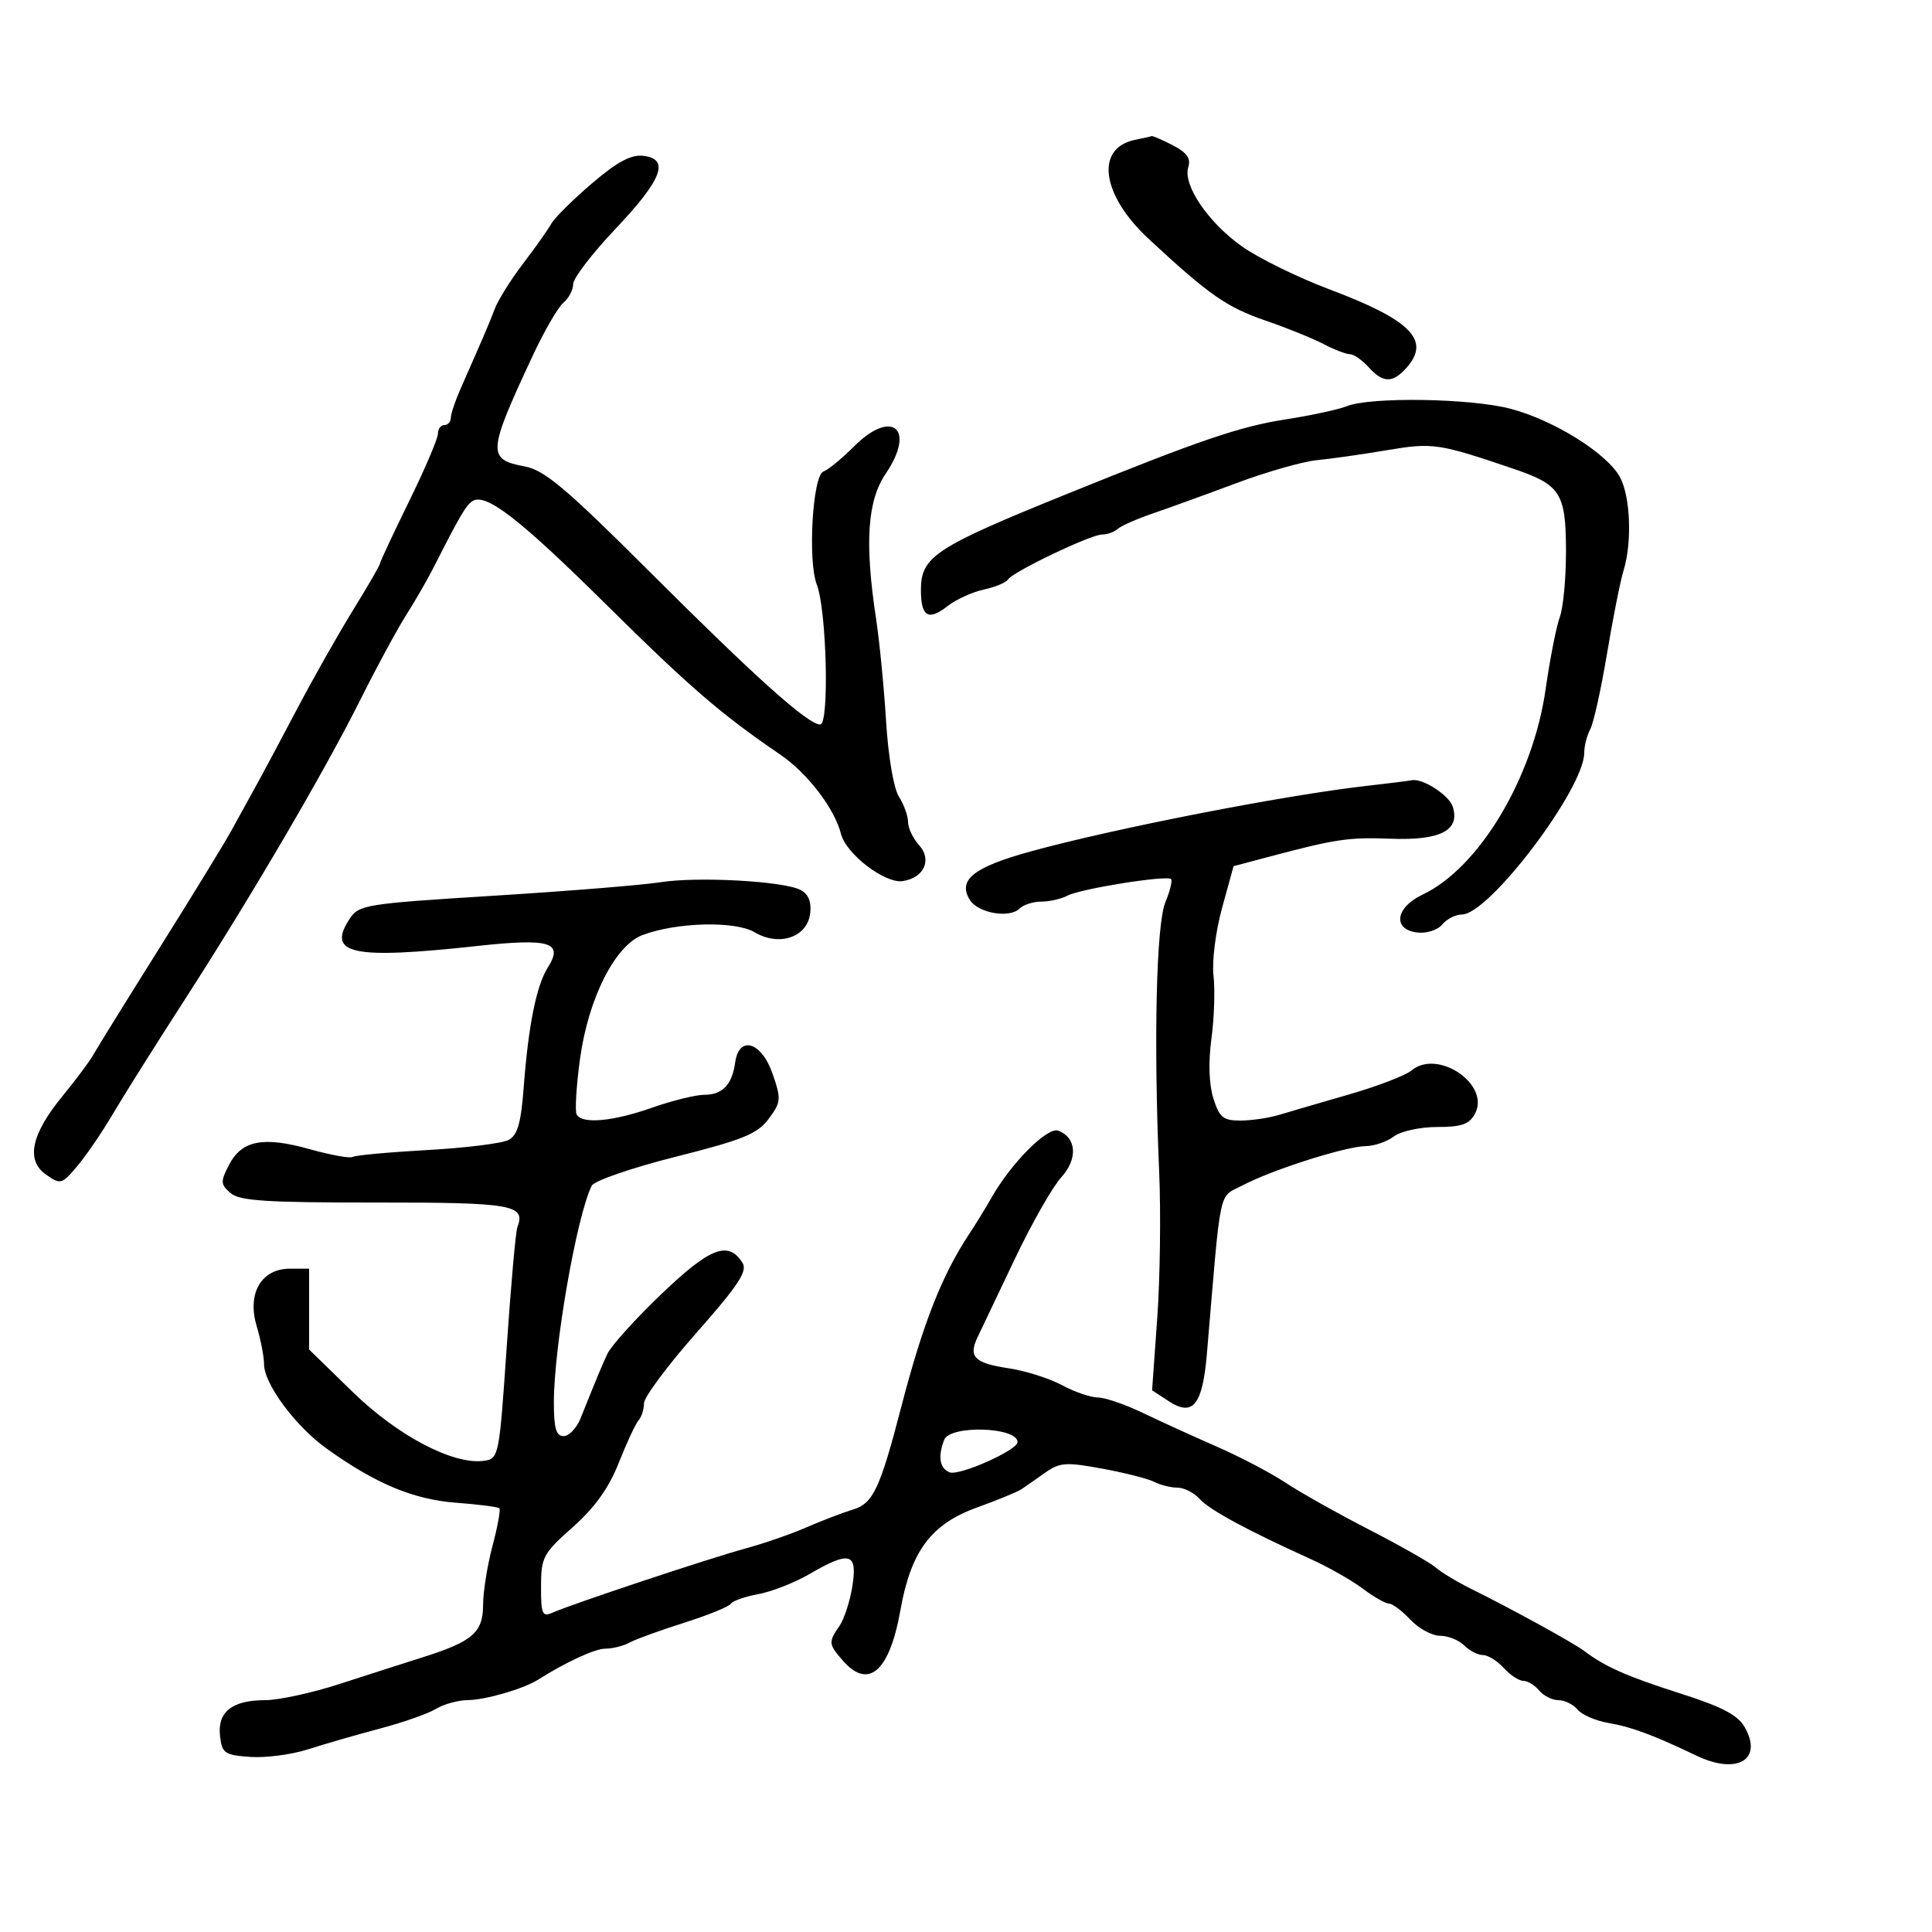 <svg xmlns="http://www.w3.org/2000/svg" width="300" height="300" viewBox="0 0 300 300" version="1.1">
	<path d="M 176.323 21.696 C 169.997 22.928, 170.983 30.256, 178.399 37.131 C 187.762 45.811, 190.460 47.695, 196.500 49.775 C 199.800 50.911, 203.850 52.549, 205.500 53.414 C 207.150 54.280, 208.993 54.990, 209.595 54.994 C 210.197 54.997, 211.505 55.900, 212.500 57 C 214.745 59.481, 216.216 59.524, 218.345 57.171 C 222.231 52.877, 219.175 49.726, 206.500 44.957 C 201.550 43.095, 195.396 40.075, 192.825 38.246 C 187.555 34.497, 183.643 28.701, 184.519 25.941 C 184.944 24.600, 184.291 23.685, 182.101 22.552 C 180.450 21.698, 178.964 21.061, 178.800 21.136 C 178.635 21.211, 177.520 21.463, 176.323 21.696 M 91.915 28.480 C 88.960 31.002, 86.120 33.821, 85.603 34.744 C 85.087 35.668, 83.116 38.451, 81.225 40.929 C 79.333 43.407, 77.355 46.567, 76.828 47.952 C 75.931 50.311, 75.315 51.752, 71.500 60.401 C 70.675 62.272, 70 64.297, 70 64.901 C 70 65.506, 69.550 66, 69 66 C 68.450 66, 68 66.611, 68 67.357 C 68 68.103, 65.975 72.844, 63.500 77.891 C 61.025 82.939, 59 87.270, 59 87.517 C 59 87.763, 57.121 91.010, 54.825 94.732 C 52.528 98.455, 48.637 105.325, 46.178 110 C 43.719 114.675, 40.834 120.075, 39.766 122 C 38.698 123.925, 36.973 127.060, 35.932 128.966 C 34.892 130.872, 29.869 139.075, 24.770 147.195 C 19.672 155.315, 15.050 162.773, 14.500 163.768 C 13.950 164.764, 11.815 167.629, 9.756 170.135 C 4.832 176.127, 3.973 180.167, 7.148 182.391 C 9.405 183.972, 9.590 183.921, 11.997 181.075 C 13.374 179.447, 15.850 175.821, 17.500 173.016 C 19.150 170.211, 24.100 162.338, 28.500 155.520 C 38.968 139.300, 50.381 119.811, 56.016 108.536 C 58.500 103.566, 61.676 97.700, 63.074 95.500 C 64.472 93.300, 66.415 89.925, 67.390 88 C 71.352 80.184, 72.355 78.470, 73.345 77.823 C 75.408 76.476, 80.591 80.477, 94.123 93.863 C 107.154 106.755, 111.948 110.888, 121.168 117.181 C 125.394 120.066, 129.601 125.560, 130.585 129.481 C 131.368 132.604, 137.410 137.228, 140.169 136.817 C 143.486 136.323, 144.767 133.505, 142.708 131.230 C 141.769 130.192, 141 128.575, 141 127.636 C 141 126.698, 140.364 124.933, 139.588 123.715 C 138.769 122.431, 137.930 117.506, 137.592 112 C 137.271 106.775, 136.566 99.575, 136.024 96 C 134.242 84.225, 134.681 77.749, 137.550 73.521 C 142.257 66.585, 138.521 63.412, 132.609 69.325 C 130.706 71.227, 128.573 72.976, 127.868 73.211 C 126.187 73.771, 125.401 87.078, 126.831 90.768 C 128.366 94.731, 128.803 112.500, 127.364 112.500 C 125.467 112.500, 117.402 105.278, 100.913 88.814 C 87.954 75.875, 84.560 73.008, 81.522 72.438 C 75.632 71.333, 75.700 70.296, 82.646 55.390 C 84.468 51.479, 86.643 47.711, 87.479 47.017 C 88.316 46.323, 89 45.017, 89 44.115 C 89 43.214, 91.944 39.368, 95.541 35.570 C 102.826 27.880, 104.051 24.680, 99.893 24.197 C 97.987 23.976, 95.843 25.127, 91.915 28.480 M 209.139 63.072 C 207.840 63.592, 203.565 64.515, 199.639 65.122 C 192.520 66.223, 186.330 68.336, 165.500 76.774 C 145.152 85.018, 143 86.437, 143 91.615 C 143 95.763, 144.147 96.457, 147.132 94.117 C 148.435 93.096, 150.957 91.942, 152.739 91.553 C 154.520 91.164, 156.212 90.466, 156.499 90.001 C 157.241 88.801, 169.363 83, 171.129 83 C 171.938 83, 173.027 82.610, 173.550 82.133 C 174.072 81.656, 176.525 80.575, 179 79.730 C 181.475 78.886, 187.325 76.765, 192 75.017 C 196.675 73.269, 202.300 71.665, 204.500 71.453 C 206.700 71.241, 211.585 70.546, 215.355 69.908 C 222.466 68.706, 223.369 68.838, 235 72.787 C 242.301 75.265, 243.131 76.547, 243.166 85.402 C 243.183 89.642, 242.751 94.324, 242.208 95.806 C 241.664 97.288, 240.674 102.325, 240.008 107 C 238.044 120.789, 229.671 134.772, 220.898 138.914 C 216.665 140.913, 216.191 144.348, 220.086 144.801 C 221.524 144.968, 223.242 144.413, 223.958 143.551 C 224.666 142.698, 226.038 142, 227.008 142 C 231.225 142, 246 122.468, 246 116.894 C 246 115.837, 246.420 114.191, 246.934 113.236 C 247.448 112.281, 248.618 107, 249.535 101.500 C 250.452 96, 251.607 90.195, 252.101 88.601 C 253.437 84.291, 253.190 77.268, 251.592 74.179 C 249.682 70.485, 241.302 65.230, 234.494 63.457 C 228.283 61.839, 212.805 61.604, 209.139 63.072 M 212 122.056 C 199.308 123.504, 173.105 128.622, 160.098 132.193 C 151.156 134.648, 148.657 136.638, 150.606 139.750 C 151.888 141.797, 156.763 142.637, 158.322 141.078 C 158.915 140.485, 160.441 140, 161.714 140 C 162.986 140, 164.809 139.583, 165.764 139.073 C 167.764 138.005, 181.193 135.860, 181.838 136.505 C 182.075 136.742, 181.677 138.364, 180.954 140.110 C 179.538 143.530, 179.122 161.752, 179.997 182 C 180.271 188.325, 180.135 198.537, 179.695 204.693 L 178.896 215.886 181.453 217.561 C 185.237 220.041, 186.729 218.195, 187.408 210.194 C 189.671 183.510, 189.121 186.082, 193 184.036 C 197.539 181.641, 208.956 178.009, 212.070 177.968 C 213.407 177.951, 215.374 177.276, 216.441 176.468 C 217.518 175.653, 220.507 175, 223.156 175 C 226.958 175, 228.155 174.579, 229.036 172.933 C 231.459 168.406, 223.251 162.814, 219.183 166.220 C 218.257 166.995, 213.900 168.668, 209.500 169.938 C 205.100 171.208, 200.195 172.641, 198.601 173.123 C 197.006 173.605, 194.304 174, 192.595 174 C 189.928 174, 189.337 173.512, 188.407 170.540 C 187.730 168.378, 187.618 164.911, 188.109 161.294 C 188.541 158.112, 188.686 153.706, 188.432 151.504 C 188.175 149.273, 188.762 144.622, 189.758 141 L 191.546 134.500 196.523 133.176 C 207.476 130.264, 209.331 129.984, 215.996 130.237 C 223.676 130.529, 226.749 128.934, 225.584 125.263 C 225.012 123.462, 220.856 120.787, 219.203 121.157 C 218.816 121.244, 215.575 121.648, 212 122.056 M 102.500 136.999 C 99.750 137.435, 88.116 138.376, 76.646 139.090 C 56.690 140.333, 55.727 140.488, 54.286 142.687 C 50.695 148.167, 54.648 149.009, 74.058 146.897 C 85.461 145.657, 87.557 146.301, 85.042 150.275 C 83.296 153.034, 82.040 159.287, 81.326 168.774 C 80.904 174.388, 80.368 176.268, 78.979 177.011 C 77.989 177.541, 72.304 178.246, 66.346 178.579 C 60.388 178.911, 55.177 179.391, 54.765 179.645 C 54.353 179.900, 51.332 179.355, 48.052 178.435 C 40.867 176.419, 37.530 177.075, 35.555 180.893 C 34.217 183.481, 34.240 183.901, 35.787 185.249 C 37.189 186.470, 41.285 186.739, 58.353 186.728 C 79.599 186.714, 81.676 187.076, 80.338 190.563 C 80.075 191.247, 79.329 199.613, 78.680 209.154 C 77.522 226.177, 77.456 226.506, 75.163 226.831 C 70.417 227.503, 61.770 222.971, 54.750 216.130 L 48 209.554 48 203.277 L 48 197 45.023 197 C 40.567 197, 38.337 200.845, 39.855 205.911 C 40.485 208.013, 41 210.676, 41 211.831 C 41 214.878, 45.853 221.436, 50.671 224.900 C 58.280 230.369, 64.187 232.844, 70.825 233.343 C 74.304 233.604, 77.325 233.992, 77.539 234.205 C 77.752 234.419, 77.273 237.047, 76.475 240.047 C 75.677 243.046, 75.018 247.177, 75.012 249.227 C 74.998 253.517, 73.385 254.902, 65.500 257.389 C 62.750 258.256, 57.009 260.098, 52.741 261.483 C 48.474 262.867, 43.272 264, 41.182 264 C 36.055 264, 33.741 265.830, 34.164 269.549 C 34.472 272.256, 34.860 272.526, 38.855 272.813 C 41.250 272.985, 45.300 272.452, 47.855 271.629 C 50.410 270.806, 55.425 269.358, 59 268.412 C 62.575 267.466, 66.497 266.087, 67.715 265.346 C 68.933 264.606, 71.183 263.993, 72.715 263.985 C 75.344 263.971, 81.306 262.239, 83.500 260.852 C 87.935 258.048, 92.386 256, 94.044 256 C 95.135 256, 96.809 255.574, 97.764 255.054 C 98.719 254.534, 102.533 253.149, 106.239 251.976 C 109.946 250.804, 113.203 249.480, 113.478 249.035 C 113.753 248.591, 115.670 247.917, 117.739 247.539 C 119.808 247.161, 123.380 245.760, 125.678 244.426 C 131.958 240.780, 133.162 241.108, 132.364 246.250 C 132.001 248.588, 131.096 251.388, 130.352 252.473 C 128.613 255.010, 128.638 255.277, 130.867 257.847 C 134.832 262.418, 138.120 259.566, 139.800 250.098 C 141.437 240.868, 144.562 236.664, 151.706 234.084 C 154.893 232.933, 157.999 231.655, 158.610 231.245 C 159.220 230.835, 160.868 229.687, 162.272 228.693 C 164.551 227.079, 165.503 227.010, 171.162 228.050 C 174.648 228.691, 178.281 229.617, 179.236 230.108 C 180.191 230.598, 181.809 231, 182.831 231 C 183.854 231, 185.404 231.787, 186.276 232.750 C 187.836 234.472, 193.650 237.621, 203.500 242.078 C 206.250 243.323, 209.892 245.389, 211.594 246.671 C 213.296 247.952, 215.130 249, 215.670 249 C 216.210 249, 217.708 250.125, 219 251.500 C 220.292 252.875, 222.363 254, 223.603 254 C 224.843 254, 226.532 254.675, 227.357 255.500 C 228.182 256.325, 229.495 257, 230.274 257 C 231.053 257, 232.505 257.900, 233.500 259 C 234.495 260.100, 235.860 261, 236.533 261 C 237.205 261, 238.315 261.675, 239 262.500 C 239.685 263.325, 241.035 264, 242 264 C 242.965 264, 244.305 264.663, 244.978 265.474 C 245.651 266.284, 247.843 267.224, 249.850 267.561 C 253.306 268.143, 256.789 269.440, 263.404 272.609 C 269.741 275.645, 273.797 273.260, 270.917 268.192 C 269.848 266.311, 267.389 265.024, 260.913 262.959 C 252.659 260.327, 249.228 258.809, 246 256.364 C 244.349 255.113, 234.766 249.848, 228.500 246.749 C 226.300 245.661, 223.802 244.158, 222.949 243.410 C 222.096 242.662, 217.423 240.005, 212.565 237.505 C 207.707 235.006, 201.880 231.732, 199.616 230.230 C 197.352 228.729, 192.575 226.221, 189 224.657 C 185.425 223.094, 180.243 220.732, 177.484 219.407 C 174.725 218.083, 171.569 217, 170.469 217 C 169.370 217, 166.863 216.139, 164.899 215.086 C 162.935 214.033, 159.223 212.856, 156.651 212.470 C 151.315 211.670, 150.339 210.704, 151.788 207.655 C 152.352 206.470, 154.956 201, 157.575 195.500 C 160.194 190, 163.430 184.305, 164.766 182.844 C 167.393 179.970, 167.194 176.672, 164.326 175.572 C 162.649 174.928, 156.974 180.636, 153.924 186.032 C 153.057 187.565, 151.502 190.098, 150.468 191.660 C 146.255 198.025, 143.283 205.601, 139.938 218.500 C 136.667 231.115, 135.575 233.447, 132.500 234.385 C 130.850 234.888, 127.571 236.142, 125.214 237.172 C 122.856 238.202, 118.581 239.682, 115.714 240.461 C 110.168 241.968, 88.685 249.115, 85.750 250.430 C 84.215 251.118, 84.001 250.617, 84.010 246.357 C 84.020 241.803, 84.328 241.228, 88.943 237.129 C 92.380 234.078, 94.537 231.058, 96.089 227.129 C 97.312 224.033, 98.692 221.072, 99.156 220.550 C 99.620 220.027, 100 218.832, 100 217.893 C 100 216.955, 103.669 212.029, 108.153 206.948 C 114.654 199.583, 116.103 197.384, 115.301 196.105 C 113.110 192.608, 110.273 193.693, 102.722 200.918 C 98.671 204.793, 94.887 208.985, 94.312 210.232 C 93.323 212.379, 92.756 213.744, 90.146 220.250 C 89.539 221.762, 88.358 223, 87.521 223 C 86.352 223, 86.001 221.785, 86.004 217.750 C 86.011 209.090, 89.560 188.781, 91.882 184.117 C 92.262 183.354, 98.122 181.334, 104.934 179.617 C 115.403 176.977, 117.613 176.075, 119.360 173.728 C 121.293 171.132, 121.331 170.688, 119.962 166.728 C 118.241 161.750, 114.748 160.710, 114.154 165 C 113.677 168.446, 112.185 170, 109.353 170 C 108.031 170, 104.389 170.900, 101.260 172 C 95.187 174.134, 90.473 174.574, 89.556 173.091 C 89.247 172.591, 89.482 168.654, 90.077 164.341 C 91.367 155.004, 95.512 146.805, 99.755 145.200 C 105.043 143.199, 114.135 142.967, 117.162 144.755 C 121.009 147.027, 125.375 145.535, 125.810 141.799 C 126.017 140.021, 125.518 138.820, 124.310 138.190 C 121.667 136.810, 108.297 136.080, 102.500 136.999 M 146.607 223.582 C 145.605 226.194, 145.915 228.030, 147.458 228.622 C 148.974 229.204, 158 225.186, 158 223.930 C 158 221.562, 147.505 221.242, 146.607 223.582" stroke="none" fill="black" fill-rule="evenodd"/>
</svg>
